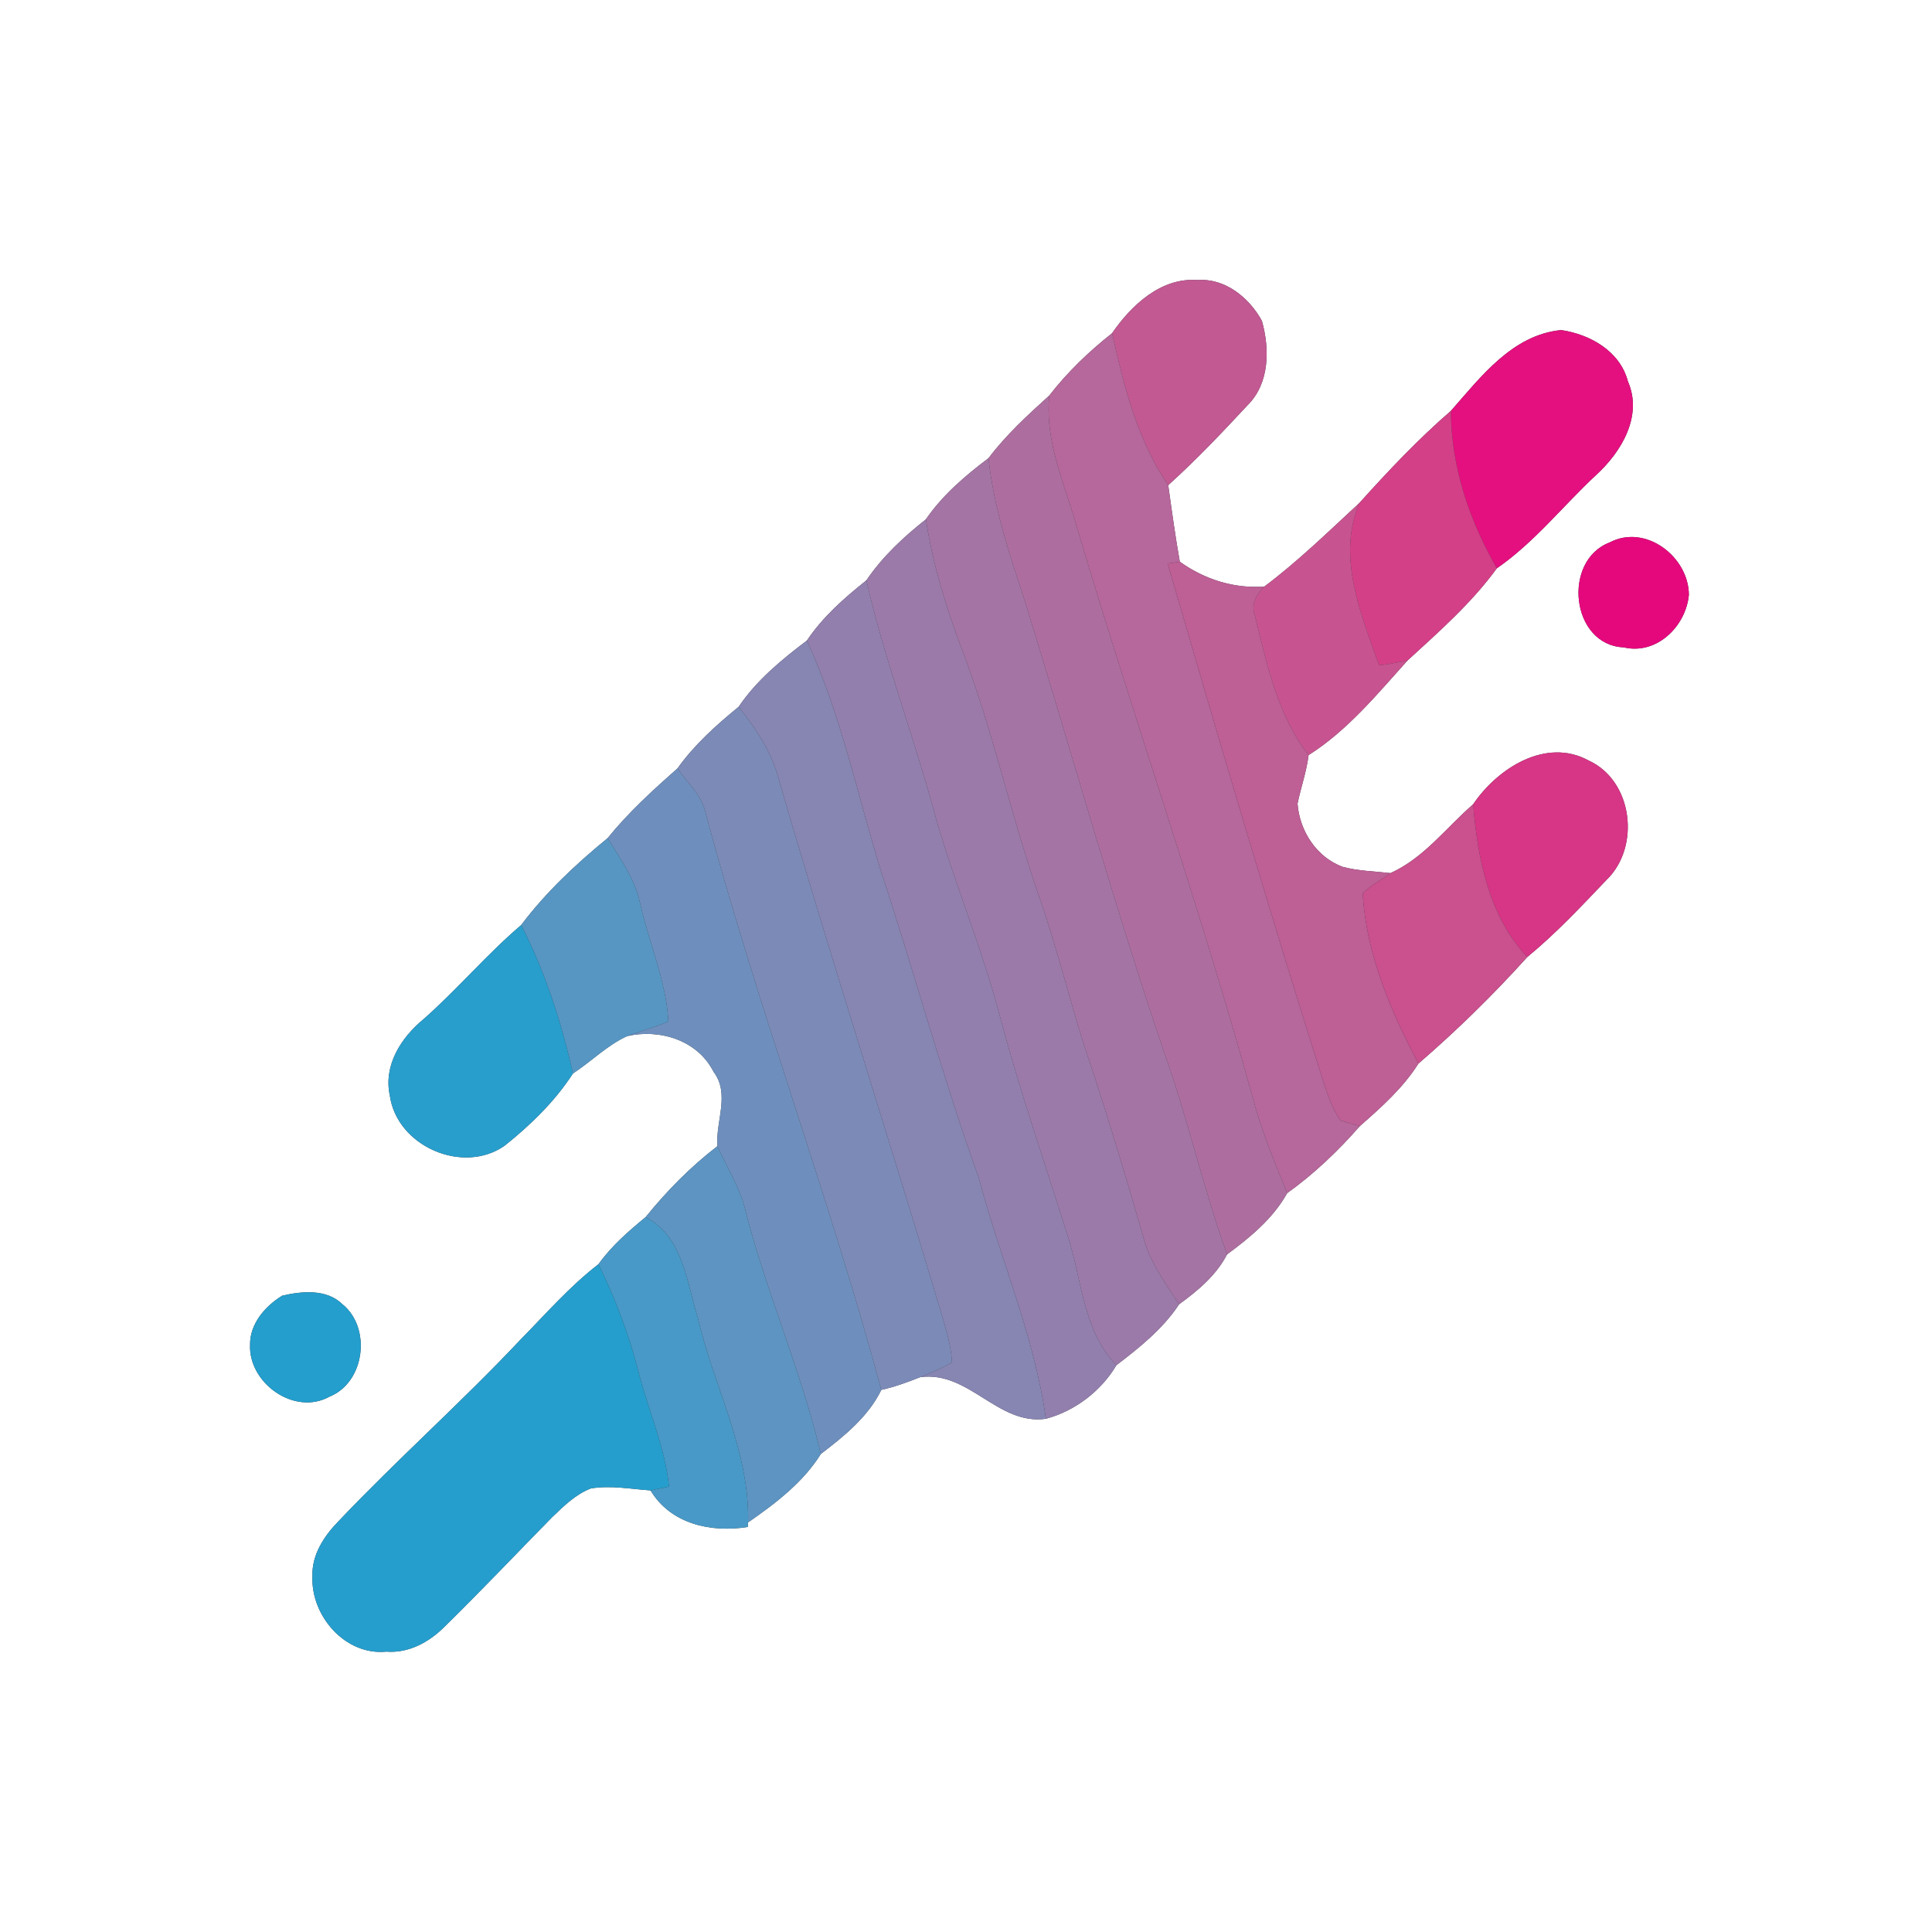 <?xml version="1.0" encoding="UTF-8" ?>
<!DOCTYPE svg PUBLIC "-//W3C//DTD SVG 1.1//EN" "http://www.w3.org/Graphics/SVG/1.1/DTD/svg11.dtd">
<svg width="250pt" height="250pt" viewBox="0 0 250 250" version="1.1" xmlns="http://www.w3.org/2000/svg">
<rect x="0" y="0" width="250" height="250" fill="#333333" stroke="none"/>
<g id="#ffffffff">
<path fill="#ffffff" opacity="1.00" d=" M 0.00 0.00 L 250.00 0.00 L 250.00 250.00 L 0.00 250.00 L 0.00 0.00 M 143.90 43.12 C 140.90 45.49 138.11 48.17 135.77 51.19 C 132.98 53.71 130.18 56.28 127.91 59.29 C 124.89 61.56 121.96 64.07 119.81 67.20 C 116.92 69.49 114.17 72.04 112.11 75.10 C 109.25 77.37 106.45 79.84 104.41 82.89 C 101.14 85.36 97.89 88.04 95.58 91.46 C 92.68 93.83 89.84 96.38 87.66 99.44 C 84.47 102.25 81.30 105.15 78.62 108.46 C 74.54 111.80 70.62 115.47 67.44 119.70 C 62.99 123.49 59.22 127.98 54.84 131.85 C 51.93 134.23 49.60 137.82 50.44 141.74 C 51.34 148.32 59.88 152.04 65.29 148.26 C 68.64 145.59 71.80 142.52 74.14 138.91 C 76.52 137.35 78.56 135.26 81.16 134.07 C 85.42 133.10 90.27 134.62 92.33 138.68 C 94.52 141.57 92.57 145.10 92.84 148.31 C 89.38 150.96 86.28 154.11 83.54 157.50 C 81.32 159.32 79.12 161.24 77.44 163.59 C 73.72 166.45 70.63 170.02 67.35 173.35 C 59.75 181.43 51.44 188.80 43.81 196.84 C 41.94 198.76 40.32 201.19 40.43 203.99 C 40.22 209.09 44.67 214.26 50.00 213.72 C 52.87 213.95 55.52 212.50 57.50 210.52 C 62.21 205.90 66.76 201.10 71.38 196.39 C 72.90 194.93 74.46 193.37 76.47 192.60 C 79.03 192.18 81.62 192.68 84.18 192.86 C 86.80 197.23 92.03 198.35 96.76 197.59 L 96.80 197.00 C 100.34 194.55 103.91 191.84 106.22 188.14 C 109.23 185.84 112.36 183.32 114.04 179.85 C 115.77 179.47 117.44 178.85 119.09 178.20 C 125.43 177.37 129.11 184.47 135.34 183.59 C 139.11 182.57 142.47 180.02 144.46 176.66 C 147.45 174.38 150.49 171.94 152.58 168.77 C 154.99 167.03 157.39 165.01 158.78 162.32 C 161.75 160.13 164.74 157.67 166.56 154.39 C 170.04 151.90 173.16 148.92 175.98 145.70 C 178.74 143.28 181.57 140.76 183.54 137.63 C 188.51 133.35 193.25 128.70 197.63 123.84 C 201.32 120.81 204.59 117.31 207.88 113.86 C 212.30 109.61 211.32 101.04 205.57 98.41 C 200.02 95.38 193.75 99.44 190.62 104.08 C 187.11 107.12 184.27 111.02 179.93 112.98 C 177.86 112.74 175.76 112.71 173.74 112.17 C 170.35 110.92 168.17 107.52 167.90 104.00 C 168.33 101.89 169.07 99.85 169.33 97.71 C 174.37 94.52 178.20 89.83 182.15 85.45 C 186.22 81.73 190.44 78.01 193.69 73.54 C 198.54 70.19 202.22 65.49 206.50 61.50 C 209.78 58.53 212.62 53.82 210.65 49.35 C 209.63 45.44 205.77 43.27 202.02 42.71 C 195.71 43.32 191.62 48.76 187.75 53.16 C 183.51 56.83 179.64 60.93 175.90 65.09 C 171.88 68.80 167.97 72.63 163.59 75.91 C 159.62 76.17 155.89 74.98 152.67 72.69 C 152.08 69.40 151.63 66.09 151.17 62.78 C 154.78 59.52 158.14 55.98 161.45 52.42 C 164.29 49.60 164.31 45.14 163.29 41.52 C 161.66 38.53 158.54 35.97 154.96 36.24 C 150.23 35.88 146.39 39.50 143.90 43.12 M 208.29 70.19 C 202.12 72.54 203.26 83.47 210.11 83.77 C 214.39 84.78 218.15 81.04 218.54 76.98 C 218.53 72.07 212.95 67.74 208.29 70.19 M 36.52 167.66 C 34.33 169.00 32.32 171.29 32.36 174.00 C 32.14 178.98 38.11 183.25 42.65 180.72 C 47.25 178.86 48.08 171.78 44.29 168.75 C 42.25 166.77 39.06 167.07 36.52 167.66 Z" />
</g>
<g id="#c25993ff">
<path fill="#c25993" opacity="1.00" d=" M 143.90 43.12 C 146.39 39.50 150.23 35.88 154.96 36.24 C 158.54 35.97 161.66 38.53 163.29 41.52 C 164.31 45.14 164.29 49.60 161.45 52.42 C 158.14 55.98 154.78 59.52 151.17 62.78 C 147.14 56.90 145.45 49.98 143.90 43.12 Z" />
</g>
<g id="#b6679bff">
<path fill="#b6679b" opacity="1.00" d=" M 135.77 51.19 C 138.11 48.17 140.90 45.49 143.90 43.12 C 145.45 49.98 147.14 56.90 151.17 62.78 C 151.63 66.09 152.08 69.40 152.67 72.69 C 152.28 72.75 151.49 72.86 151.09 72.92 C 157.59 95.23 164.14 117.55 171.16 139.71 C 171.77 141.51 172.32 143.39 173.44 144.95 C 174.27 145.25 175.12 145.50 175.98 145.70 C 173.16 148.92 170.04 151.90 166.56 154.39 C 164.84 150.27 163.17 146.12 162.03 141.80 C 154.98 116.37 146.18 91.49 138.74 66.19 C 137.18 61.34 135.25 56.39 135.77 51.19 Z" />
</g>
<g id="#e4107fff">
<path fill="#e4107f" opacity="1.00" d=" M 187.75 53.16 C 191.62 48.76 195.71 43.32 202.02 42.71 C 205.77 43.27 209.63 45.44 210.65 49.35 C 212.62 53.82 209.78 58.53 206.50 61.50 C 202.22 65.49 198.54 70.19 193.69 73.54 C 190.12 67.31 187.77 60.40 187.75 53.16 Z" />
</g>
<g id="#ad6e9fff">
<path fill="#ad6e9f" opacity="1.00" d=" M 127.91 59.29 C 130.18 56.28 132.98 53.71 135.77 51.19 C 135.25 56.39 137.18 61.34 138.74 66.19 C 146.18 91.49 154.98 116.37 162.03 141.80 C 163.17 146.12 164.84 150.27 166.56 154.39 C 164.74 157.67 161.75 160.13 158.78 162.32 C 155.69 153.75 153.74 144.83 150.67 136.26 C 144.16 117.10 138.73 97.60 132.77 78.26 C 130.74 72.05 128.60 65.83 127.91 59.29 Z" />
</g>
<g id="#d34088ff">
<path fill="#d34088" opacity="1.00" d=" M 175.90 65.09 C 179.64 60.93 183.51 56.83 187.75 53.16 C 187.77 60.40 190.12 67.31 193.69 73.54 C 190.44 78.01 186.22 81.73 182.15 85.45 C 180.93 85.71 179.70 85.98 178.45 86.09 C 176.10 79.49 172.95 72.01 175.90 65.09 Z" />
</g>
<g id="#a474a4ff">
<path fill="#a474a4" opacity="1.00" d=" M 119.81 67.20 C 121.96 64.07 124.89 61.56 127.91 59.29 C 128.60 65.83 130.74 72.05 132.77 78.26 C 138.73 97.60 144.16 117.10 150.67 136.26 C 153.74 144.83 155.69 153.75 158.78 162.32 C 157.39 165.01 154.99 167.03 152.58 168.77 C 150.73 165.96 148.69 163.18 147.88 159.85 C 145.47 151.48 142.94 143.15 140.16 134.90 C 138.17 128.50 136.58 121.98 134.33 115.65 C 130.79 105.36 128.49 94.68 124.64 84.48 C 122.51 78.88 120.71 73.14 119.81 67.20 Z" />
</g>
<g id="#c75490ff">
<path fill="#c75490" opacity="1.00" d=" M 163.59 75.91 C 167.97 72.63 171.88 68.80 175.90 65.09 C 172.95 72.01 176.10 79.49 178.45 86.09 C 179.70 85.98 180.93 85.71 182.15 85.45 C 178.20 89.83 174.37 94.52 169.33 97.71 C 165.28 92.50 163.94 85.92 162.38 79.66 C 161.85 78.21 162.58 76.93 163.59 75.91 Z" />
</g>
<g id="#9b7aa9ff">
<path fill="#9b7aa9" opacity="1.00" d=" M 112.11 75.10 C 114.17 72.04 116.92 69.49 119.81 67.20 C 120.71 73.14 122.51 78.88 124.64 84.48 C 128.49 94.68 130.79 105.36 134.33 115.65 C 136.58 121.98 138.17 128.50 140.16 134.90 C 142.94 143.15 145.47 151.48 147.88 159.85 C 148.69 163.18 150.73 165.96 152.58 168.77 C 150.49 171.94 147.45 174.38 144.46 176.66 C 140.05 172.09 140.03 165.51 138.12 159.80 C 135.17 150.41 131.95 141.11 129.41 131.60 C 127.01 122.37 123.18 113.60 120.70 104.40 C 118.00 94.58 114.36 85.04 112.11 75.10 Z" />
</g>
<g id="#e5087dff">
<path fill="#e5087d" opacity="1.00" d=" M 208.29 70.19 C 212.95 67.74 218.53 72.07 218.54 76.98 C 218.15 81.04 214.39 84.78 210.11 83.77 C 203.26 83.47 202.12 72.54 208.29 70.19 Z" />
</g>
<g id="#be5f96ff">
<path fill="#be5f96" opacity="1.00" d=" M 151.09 72.92 C 151.49 72.86 152.28 72.75 152.67 72.69 C 155.89 74.98 159.62 76.17 163.59 75.91 C 162.58 76.93 161.85 78.21 162.38 79.66 C 163.94 85.92 165.28 92.50 169.33 97.71 C 169.07 99.85 168.33 101.89 167.90 104.00 C 168.17 107.52 170.35 110.92 173.74 112.17 C 175.76 112.71 177.86 112.74 179.93 112.98 C 178.74 113.87 177.38 114.54 176.33 115.61 C 176.78 123.38 179.92 130.81 183.54 137.63 C 181.57 140.76 178.74 143.28 175.98 145.70 C 175.12 145.50 174.27 145.25 173.44 144.95 C 172.32 143.39 171.77 141.51 171.16 139.71 C 164.14 117.55 157.59 95.23 151.09 72.92 Z" />
</g>
<g id="#927fadff">
<path fill="#927fad" opacity="1.00" d=" M 104.41 82.89 C 106.45 79.84 109.25 77.37 112.11 75.10 C 114.36 85.04 118.00 94.58 120.70 104.40 C 123.18 113.60 127.01 122.37 129.41 131.60 C 131.95 141.11 135.17 150.41 138.12 159.80 C 140.03 165.51 140.05 172.09 144.46 176.66 C 142.47 180.02 139.11 182.57 135.34 183.59 C 133.84 172.81 129.39 162.80 126.63 152.34 C 121.96 139.38 118.40 126.06 114.08 112.98 C 110.96 102.92 108.86 92.50 104.41 82.89 Z" />
</g>
<g id="#8785b2ff">
<path fill="#8785b2" opacity="1.00" d=" M 95.58 91.46 C 97.89 88.04 101.14 85.36 104.41 82.89 C 108.86 92.50 110.96 102.92 114.08 112.98 C 118.40 126.06 121.96 139.38 126.63 152.34 C 129.39 162.80 133.84 172.81 135.34 183.59 C 129.11 184.47 125.43 177.37 119.09 178.20 C 120.48 177.64 121.88 177.06 123.18 176.29 C 123.08 174.22 122.46 172.21 121.89 170.23 C 115.02 147.21 107.62 124.35 100.89 101.28 C 100.01 97.58 97.91 94.39 95.58 91.46 Z" />
</g>
<g id="#7c8ab7ff">
<path fill="#7c8ab7" opacity="1.00" d=" M 87.66 99.44 C 89.84 96.38 92.68 93.83 95.58 91.46 C 97.91 94.39 100.01 97.58 100.89 101.28 C 107.62 124.35 115.02 147.21 121.89 170.23 C 122.46 172.21 123.08 174.22 123.18 176.29 C 121.88 177.06 120.48 177.64 119.09 178.20 C 117.44 178.85 115.77 179.47 114.04 179.85 C 107.23 154.59 97.93 130.08 91.20 104.80 C 90.61 102.68 88.86 101.21 87.66 99.44 Z" />
</g>
<g id="#d73586ff">
<path fill="#d73586" opacity="1.00" d=" M 190.62 104.08 C 193.75 99.44 200.02 95.38 205.57 98.41 C 211.32 101.04 212.30 109.61 207.88 113.86 C 204.59 117.31 201.32 120.81 197.63 123.84 C 192.63 118.53 191.22 111.11 190.62 104.08 Z" />
</g>
<g id="#6e8fbdff">
<path fill="#6e8fbd" opacity="1.00" d=" M 78.62 108.46 C 81.30 105.15 84.47 102.25 87.66 99.44 C 88.86 101.21 90.61 102.68 91.20 104.80 C 97.93 130.08 107.23 154.59 114.04 179.85 C 112.36 183.32 109.23 185.84 106.22 188.14 C 103.63 177.15 98.97 166.80 96.26 155.86 C 95.45 153.20 93.95 150.84 92.84 148.31 C 92.57 145.10 94.52 141.57 92.33 138.68 C 90.27 134.62 85.42 133.10 81.16 134.07 C 82.93 133.40 84.75 132.92 86.49 132.19 C 86.21 126.90 83.95 121.98 82.82 116.85 C 82.17 113.73 80.27 111.12 78.62 108.46 Z" />
</g>
<g id="#ca508eff">
<path fill="#ca508e" opacity="1.00" d=" M 179.93 112.98 C 184.27 111.02 187.11 107.12 190.62 104.08 C 191.22 111.11 192.63 118.53 197.63 123.84 C 193.25 128.70 188.51 133.35 183.54 137.63 C 179.92 130.81 176.78 123.38 176.33 115.61 C 177.38 114.54 178.74 113.87 179.93 112.98 Z" />
</g>
<g id="#5796c3ff">
<path fill="#5796c3" opacity="1.00" d=" M 67.44 119.70 C 70.62 115.47 74.54 111.80 78.62 108.46 C 80.27 111.12 82.17 113.73 82.82 116.85 C 83.95 121.98 86.21 126.90 86.49 132.19 C 84.75 132.92 82.93 133.40 81.16 134.07 C 78.56 135.26 76.52 137.35 74.14 138.91 C 72.65 132.27 70.54 125.77 67.44 119.70 Z" />
</g>
<g id="#289ecdff">
<path fill="#289ecd" opacity="1.00" d=" M 54.84 131.85 C 59.22 127.98 62.99 123.49 67.44 119.70 C 70.54 125.77 72.65 132.27 74.14 138.91 C 71.80 142.52 68.64 145.59 65.29 148.26 C 59.88 152.04 51.34 148.32 50.44 141.74 C 49.60 137.82 51.93 134.23 54.84 131.85 Z" />
</g>
<g id="#5d94c2ff">
<path fill="#5d94c2" opacity="1.00" d=" M 83.54 157.50 C 86.28 154.11 89.38 150.96 92.84 148.31 C 93.95 150.84 95.45 153.20 96.26 155.86 C 98.97 166.80 103.63 177.15 106.22 188.14 C 103.91 191.84 100.34 194.55 96.80 197.00 C 97.02 187.75 92.37 179.44 90.32 170.62 C 88.85 165.93 88.41 160.04 83.54 157.50 Z" />
</g>
<g id="#4899c7ff">
<path fill="#4899c7" opacity="1.00" d=" M 77.44 163.59 C 79.12 161.24 81.32 159.32 83.54 157.50 C 88.41 160.04 88.85 165.93 90.32 170.62 C 92.37 179.44 97.02 187.75 96.80 197.00 L 96.76 197.59 C 92.03 198.35 86.80 197.23 84.18 192.86 C 84.78 192.73 85.98 192.49 86.57 192.37 C 86.05 187.19 83.84 182.39 82.58 177.38 C 81.37 172.61 79.60 168.01 77.44 163.59 Z" />
</g>
<g id="#269ecdff">
<path fill="#269ecd" opacity="1.00" d=" M 67.35 173.35 C 70.63 170.02 73.72 166.45 77.44 163.59 C 79.60 168.01 81.37 172.61 82.58 177.38 C 83.84 182.39 86.05 187.19 86.57 192.37 C 85.98 192.49 84.78 192.73 84.18 192.86 C 81.62 192.68 79.03 192.18 76.47 192.60 C 74.46 193.37 72.90 194.93 71.38 196.39 C 66.76 201.10 62.21 205.90 57.50 210.52 C 55.52 212.50 52.87 213.95 50.00 213.72 C 44.67 214.26 40.22 209.09 40.43 203.99 C 40.32 201.19 41.94 198.76 43.81 196.84 C 51.44 188.80 59.75 181.43 67.35 173.35 Z" />
</g>
<g id="#239ecdff">
<path fill="#239ecd" opacity="1.00" d=" M 36.52 167.66 C 39.06 167.07 42.25 166.77 44.29 168.75 C 48.08 171.78 47.25 178.86 42.65 180.72 C 38.11 183.25 32.14 178.98 32.36 174.00 C 32.32 171.29 34.33 169.00 36.52 167.66 Z" />
</g>
</svg>
